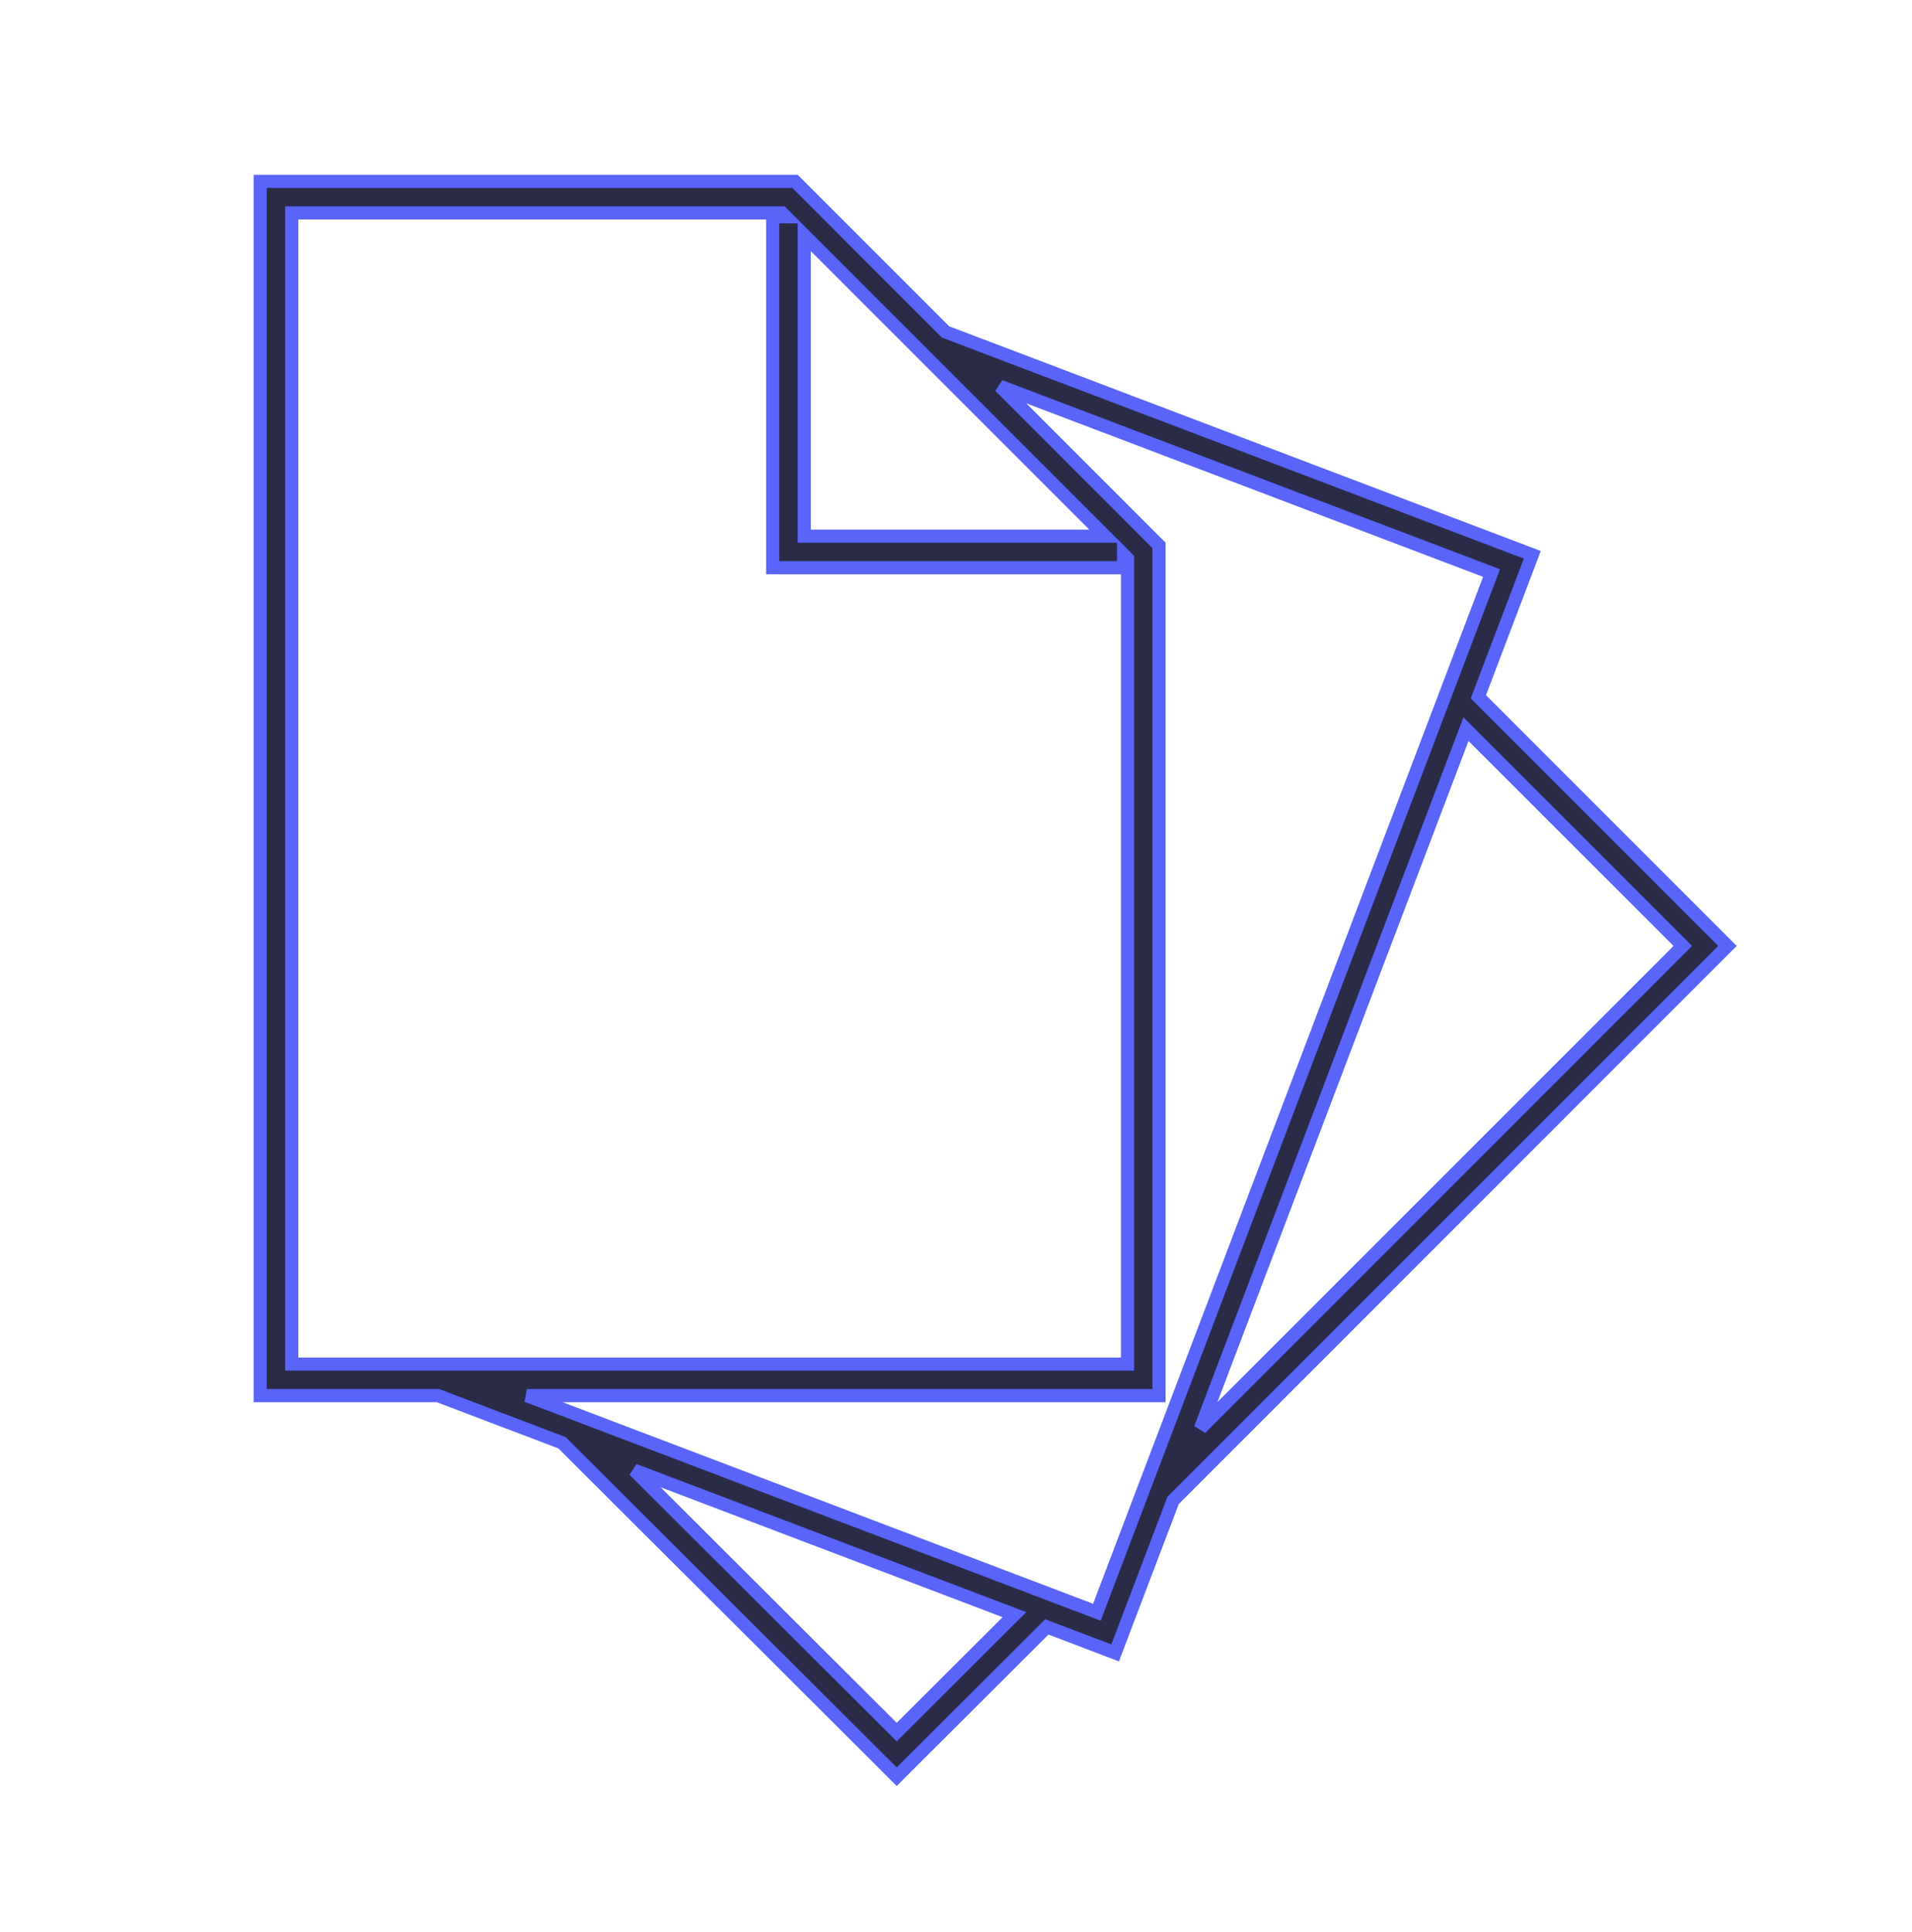 <svg width="97" height="98" xmlns="http://www.w3.org/2000/svg" xmlns:xlink="http://www.w3.org/1999/xlink" overflow="hidden"><defs><clipPath id="clip0"><rect x="568" y="218" width="97" height="98"/></clipPath><clipPath id="clip1"><rect x="569" y="219" width="96" height="96"/></clipPath><clipPath id="clip2"><rect x="569" y="219" width="96" height="96"/></clipPath><clipPath id="clip3"><rect x="569" y="219" width="96" height="96"/></clipPath></defs><g clip-path="url(#clip0)" transform="translate(-568 -218)"><g clip-path="url(#clip1)"><g clip-path="url(#clip2)"><g clip-path="url(#clip3)"><path d="M627.514 294.114 655.636 265.986 643 253.348 645.736 246.144 615.97 234.84 608.332 227.2 581.2 227.2 581.2 288.8 590.222 288.8 596.512 291.19 613.492 308.13 621.108 300.532 624.574 301.85 627.086 295.238 627.088 295.238ZM653.374 265.986 628.9 290.46 642.372 254.99ZM608.8 229.932 624.068 245.2 608.8 245.2ZM582.8 228.8 607.668 228.8 607.868 229 607.2 229 607.2 246.8 625 246.8 625 246.13 625.2 246.332 625.2 287.2 582.8 287.2ZM613.492 305.868 600.172 292.58 619.466 299.91ZM623.648 299.788 594.728 288.8 626.8 288.8 626.8 245.668 618.73 237.596 643.67 247.07 626.286 292.844Z" stroke="#5864FA" stroke-width="0.667" stroke-linecap="butt" stroke-linejoin="miter" stroke-miterlimit="4" stroke-opacity="1" fill="#292B47" fill-rule="nonzero" fill-opacity="1"/></g></g></g></g></svg>